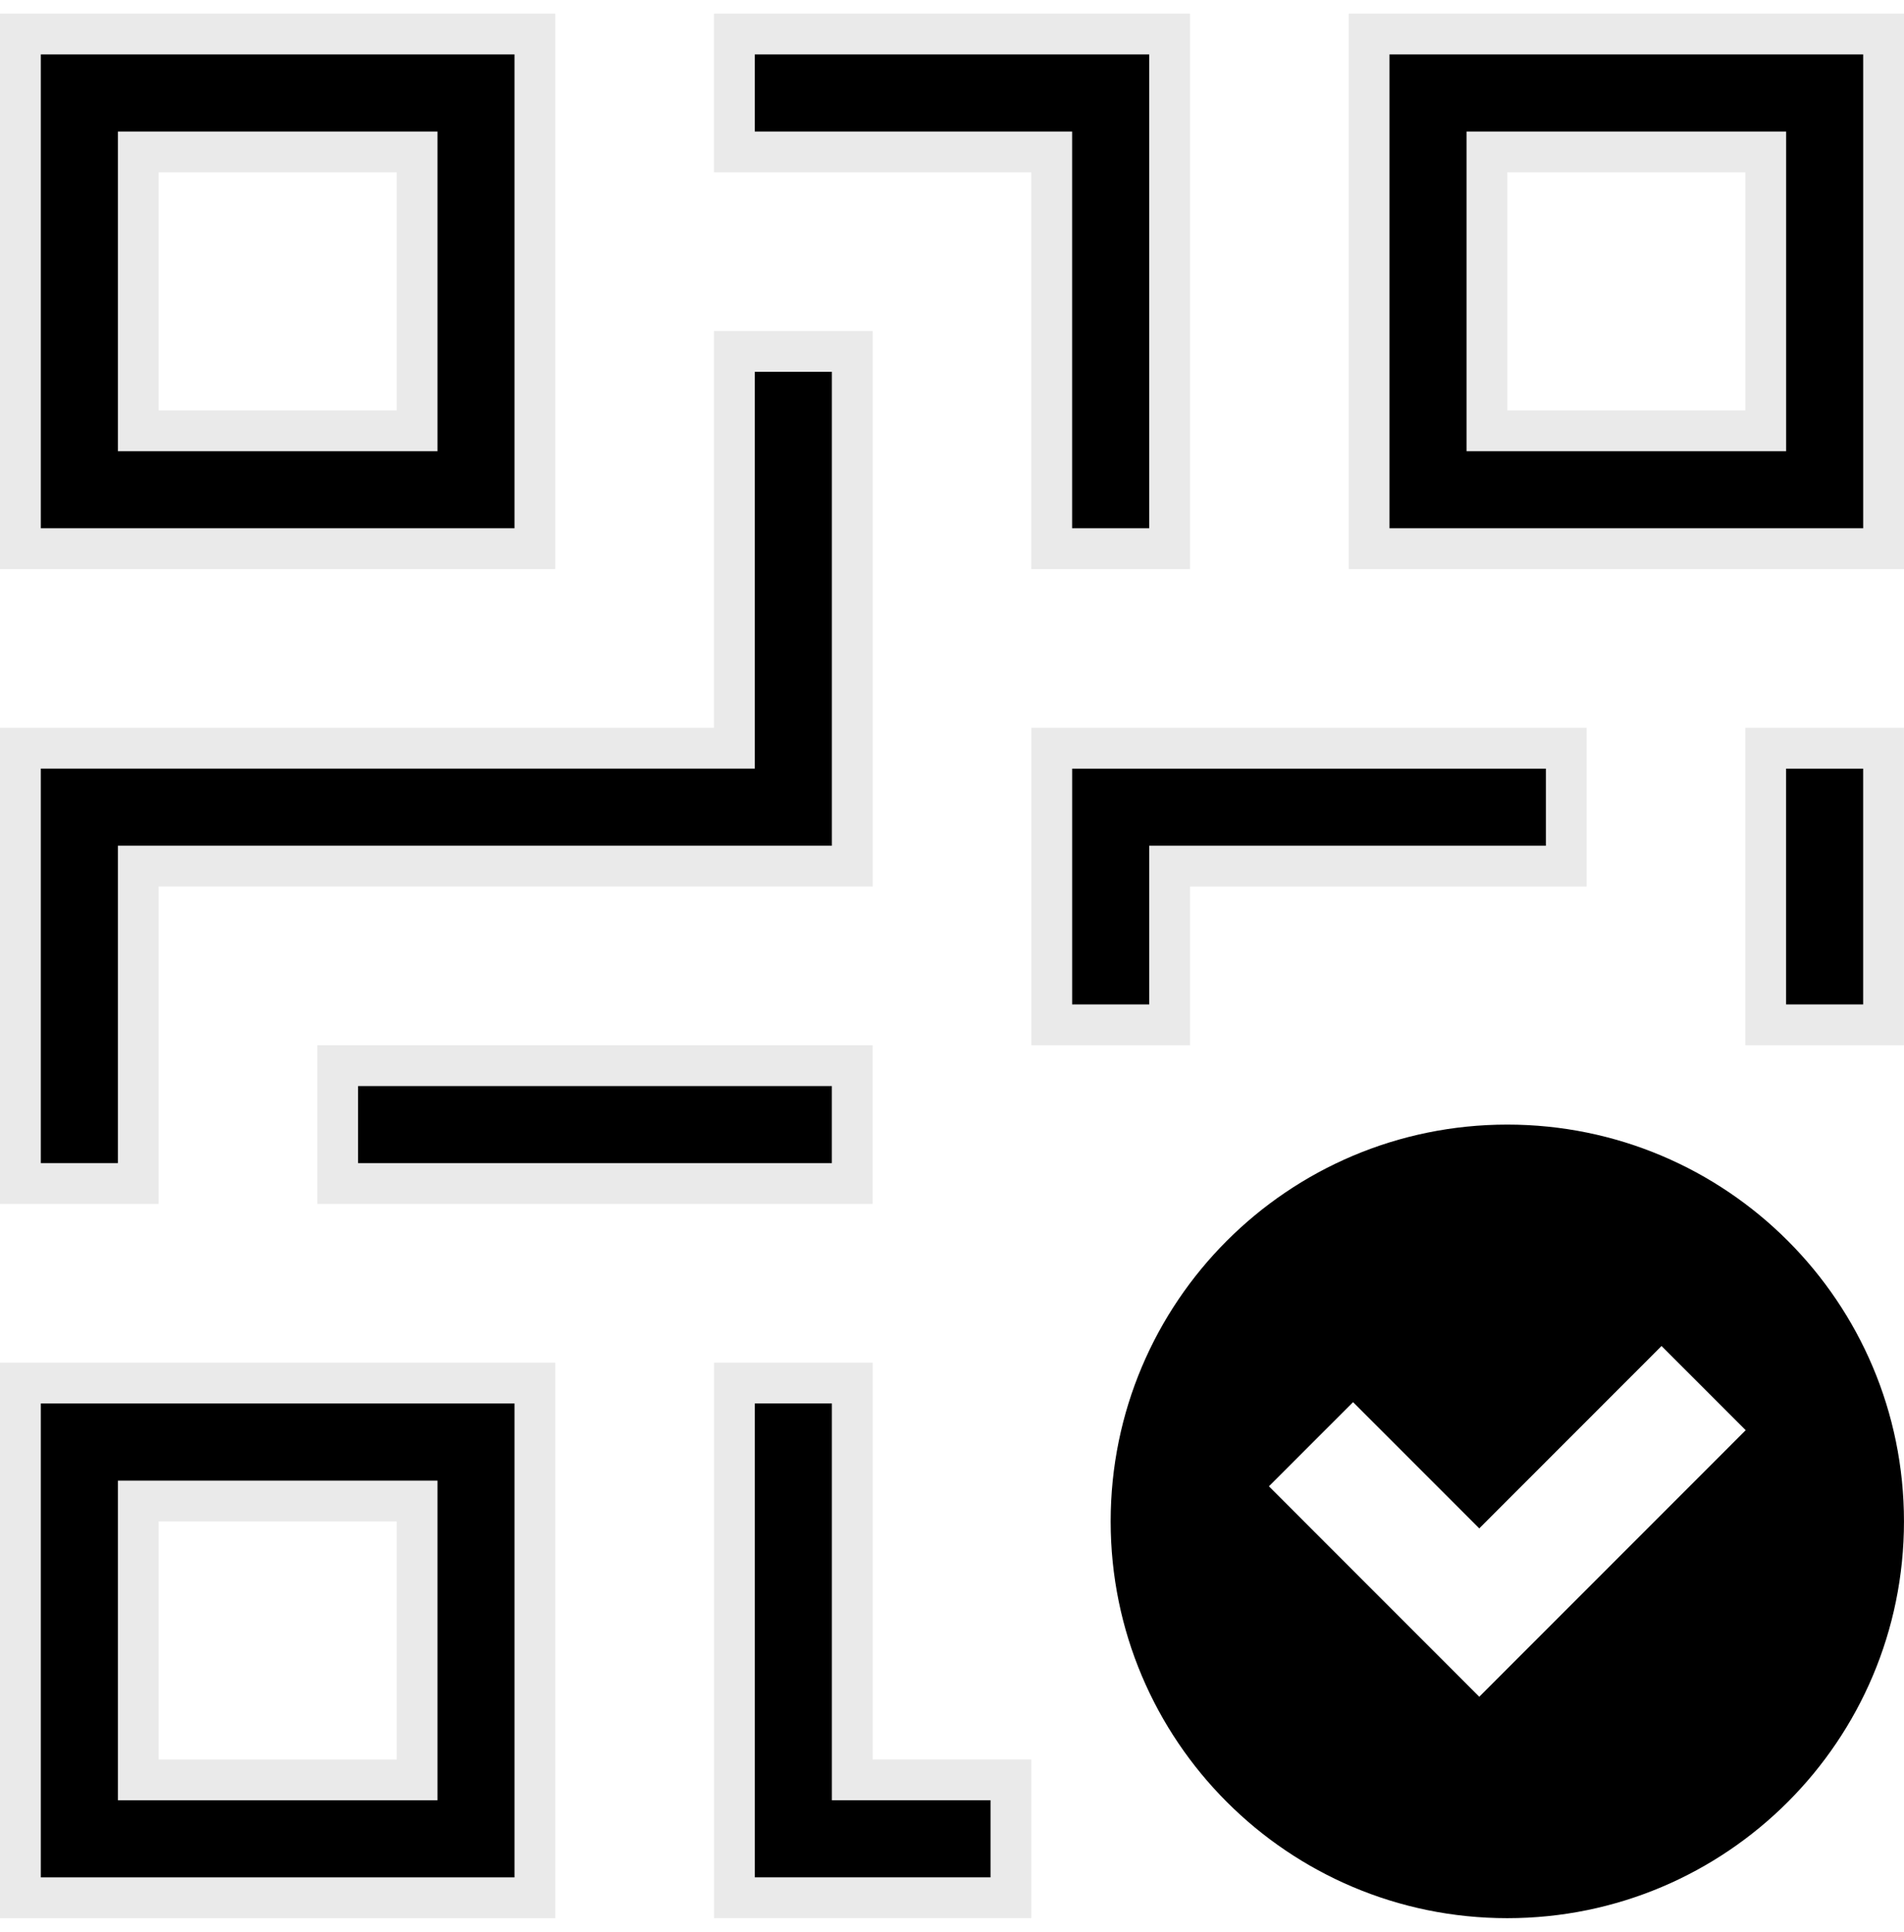 <svg width="70" height="71" viewBox="0 0 70 71" fill="none" xmlns="http://www.w3.org/2000/svg">
<path d="M14.584 15.834H15.334V15.084V6.334V5.584H14.584H5.834H5.084V6.334V15.084V15.834H5.834H14.584ZM19.666 20.166H0.75V1.25H19.666V20.166Z" fill="black" stroke="#EAEAEA" stroke-width="1.5"/>
<path d="M14.584 65.418H15.334V64.668V55.918V55.168H14.584H5.834H5.084V55.918V64.668V65.418H5.834H14.584ZM19.666 69.75H0.75V50.833H19.666V69.75Z" fill="black" stroke="#EAEAEA" stroke-width="1.5"/>
<path d="M64.167 15.834H64.917V15.084V6.334V5.584H64.167H55.417H54.667V6.334V15.084V15.834H55.417H64.167ZM69.25 20.166H50.334V1.25H69.25V20.166Z" fill="black" stroke="#EAEAEA" stroke-width="1.5"/>
<path d="M38.666 6.334V5.584H37.916H27V1.25L43 1.25V20.166H38.666V6.334Z" fill="black" stroke="#EAEAEA" stroke-width="1.5"/>
<path d="M31.334 64.667V65.417L32.084 65.417L37.167 65.417V69.749H27.001V50.832H31.334V64.667Z" fill="black" stroke="#EAEAEA" stroke-width="1.5"/>
<path d="M64.915 27.5H69.249V37.667H64.915V27.5Z" fill="black" stroke="#EAEAEA" stroke-width="1.5"/>
<path d="M43.751 31.834H43.001V32.584V37.667H38.667V27.5H57.584L57.584 31.834H43.751Z" fill="black" stroke="#EAEAEA" stroke-width="1.5"/>
<path d="M12.415 39.167H31.333V43.499H12.415V39.167Z" fill="black" stroke="#EAEAEA" stroke-width="1.5"/>
<path d="M26.25 27.499H27V26.749V12.915L31.334 12.916V31.833H5.834H5.084V32.583V43.499H0.75V27.499H26.25Z" fill="black" stroke="#EAEAEA" stroke-width="1.5"/>
<path d="M55.416 41.333C47.361 41.333 40.833 47.861 40.833 55.917C40.833 63.972 47.361 70.5 55.416 70.5C63.471 70.5 69.999 63.972 69.999 55.918C69.999 47.861 63.471 41.333 55.416 41.333ZM54.385 62.362L46.651 54.627L49.745 51.534L54.385 56.174L61.086 49.471L64.18 52.565L54.385 62.362Z" fill="black"/>
</svg>
